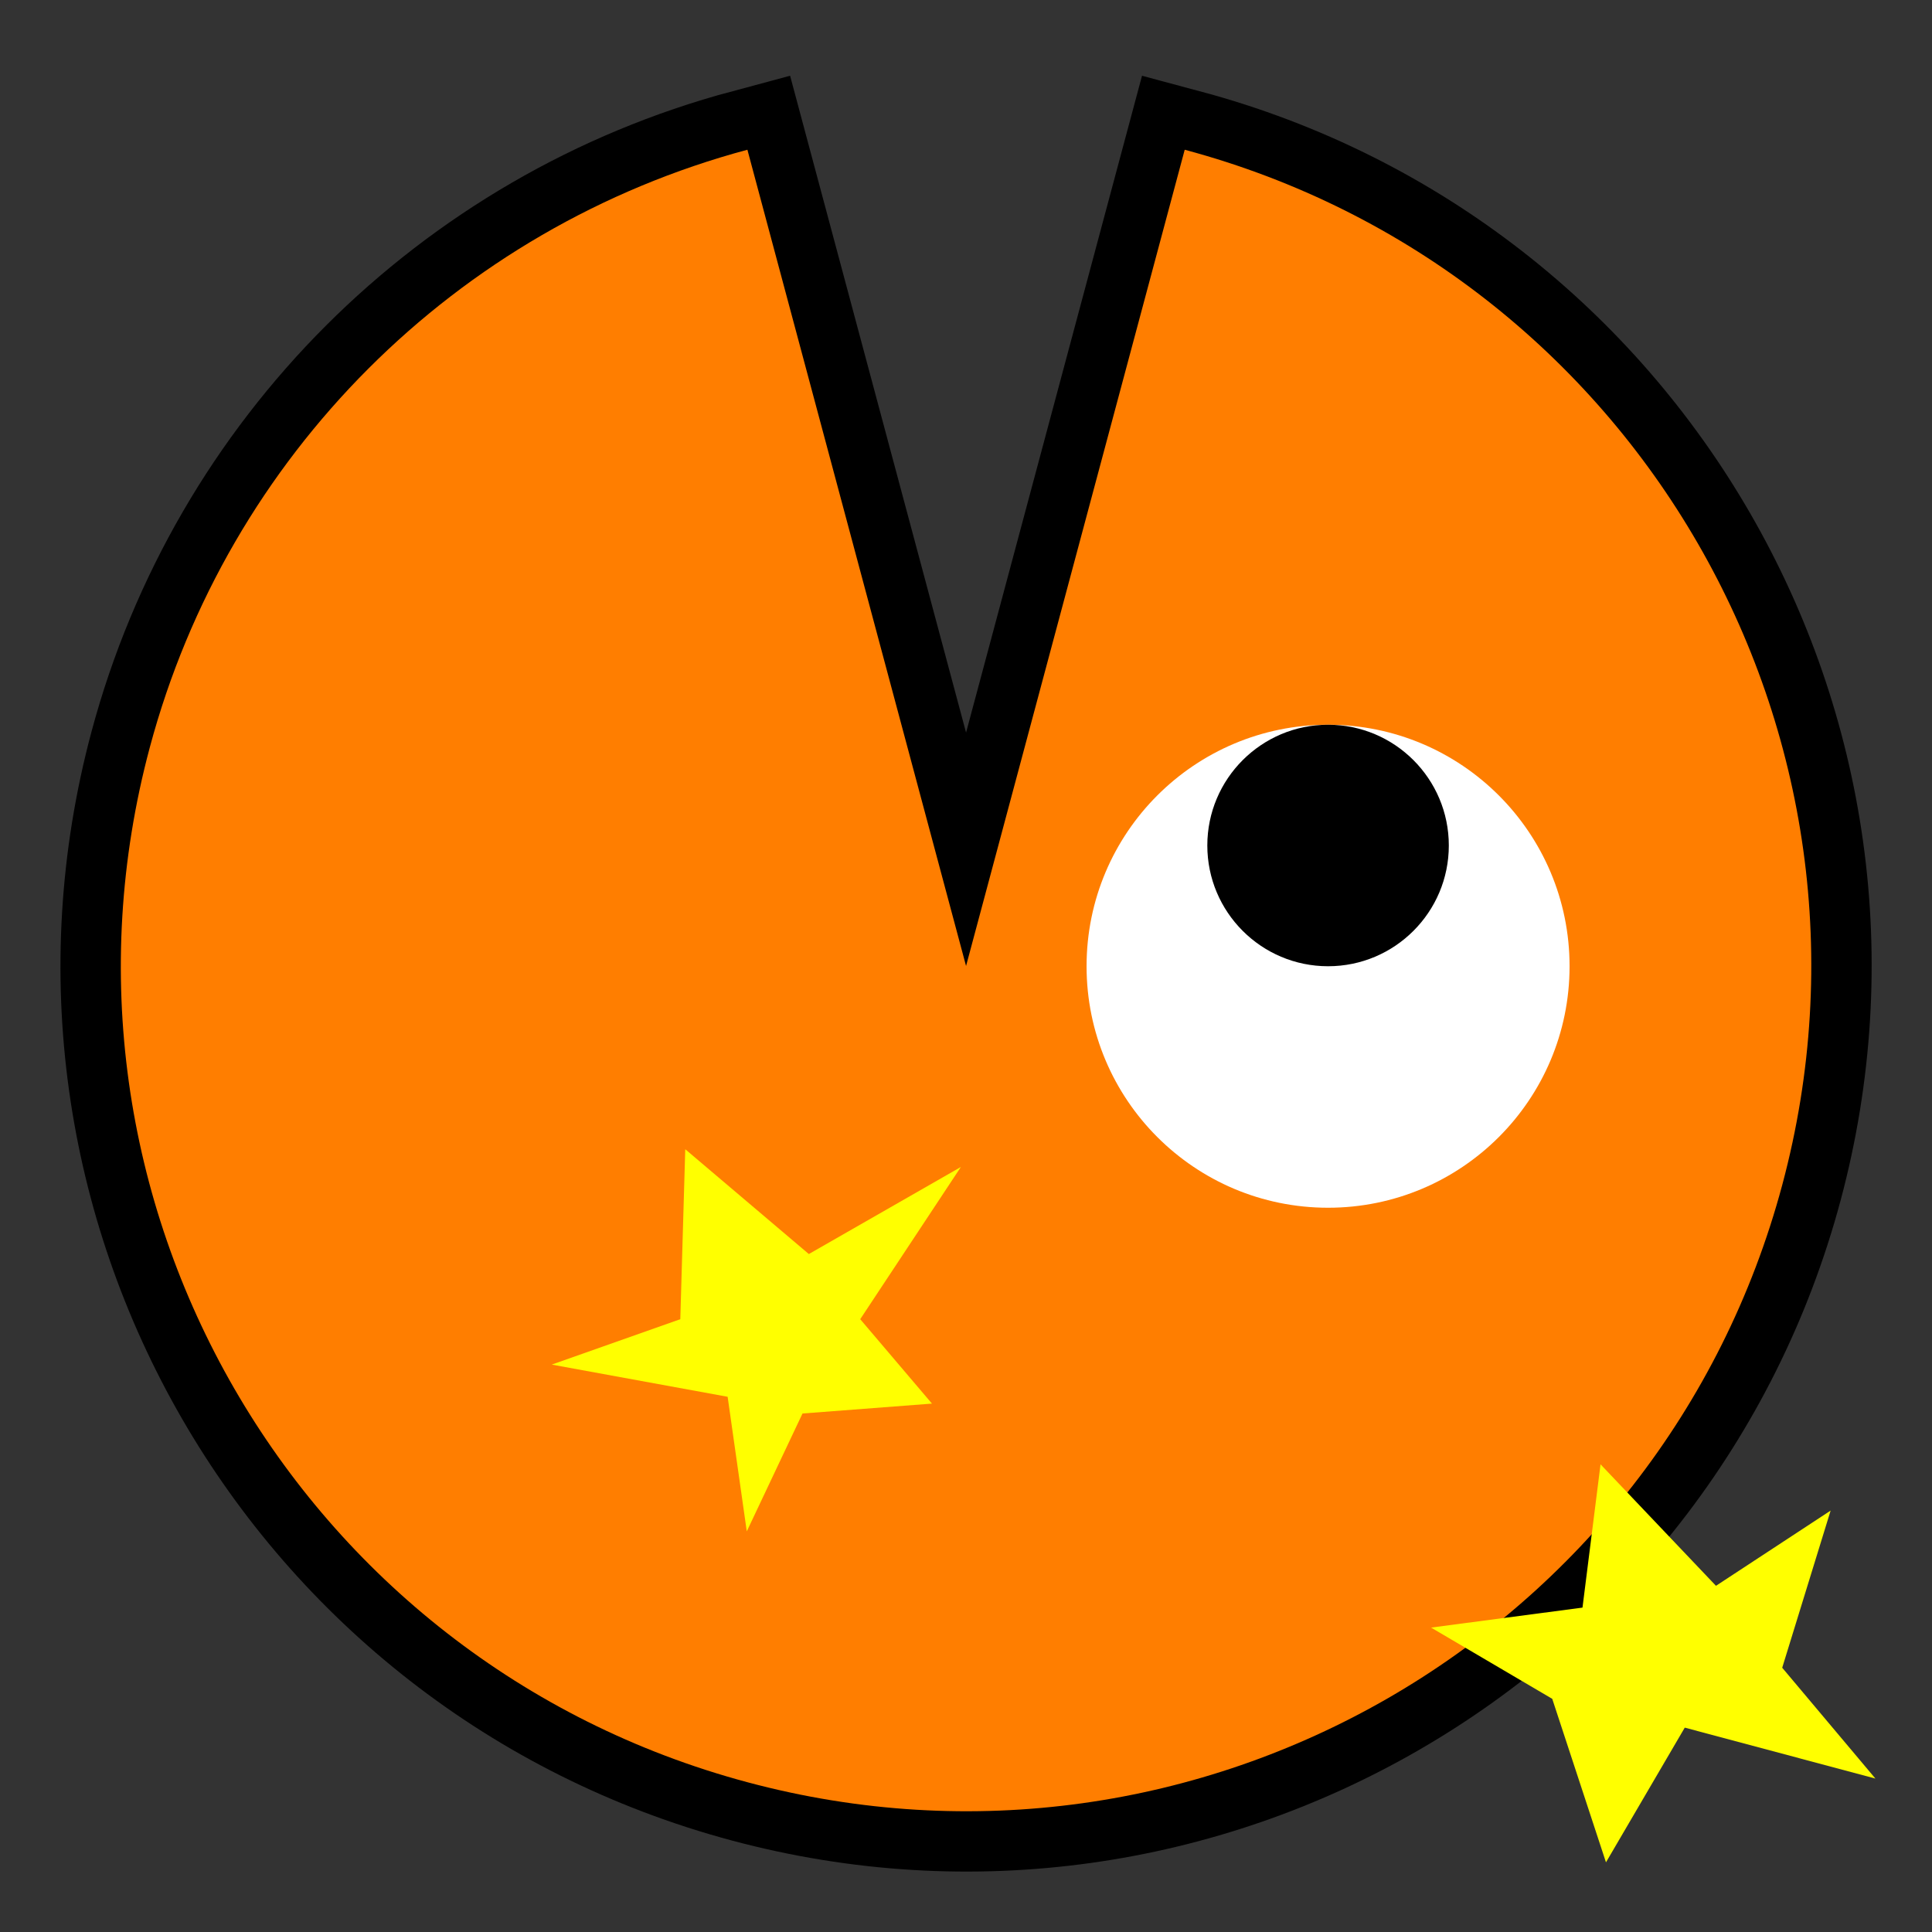 <?xml version="1.0" encoding="UTF-8" standalone="no"?>
<!-- Created with Inkscape (http://www.inkscape.org/) -->

<svg
   xmlns:dc="http://purl.org/dc/elements/1.1/"
   xmlns:cc="http://creativecommons.org/ns#"
   xmlns:rdf="http://www.w3.org/1999/02/22-rdf-syntax-ns#"
   xmlns:svg="http://www.w3.org/2000/svg"
   xmlns="http://www.w3.org/2000/svg"
   xmlns:sodipodi="http://sodipodi.sourceforge.net/DTD/sodipodi-0.dtd"
   xmlns:inkscape="http://www.inkscape.org/namespaces/inkscape"
   width="32px"
   height="32px"
   id="svg3505"
   sodipodi:version="0.32"
   inkscape:version="0.47 r22583"
   sodipodi:docname="04.svg"
   inkscape:output_extension="org.inkscape.output.svg.inkscape"
   version="1.1">
  <rect width="100%" height="100%" fill="#333333" stroke="none"/>
  <defs
     id="defs3507">
    <inkscape:perspective
       sodipodi:type="inkscape:persp3d"
       inkscape:vp_x="0 : 16 : 1"
       inkscape:vp_y="0 : 1000 : 0"
       inkscape:vp_z="32 : 16 : 1"
       inkscape:persp3d-origin="16 : 10.666667 : 1"
       id="perspective3513" />
    <inkscape:perspective
       id="perspective4690"
       inkscape:persp3d-origin="372.04724 : 350.78739 : 1"
       inkscape:vp_z="744.09448 : 526.18109 : 1"
       inkscape:vp_y="0 : 1000 : 0"
       inkscape:vp_x="0 : 526.18109 : 1"
       sodipodi:type="inkscape:persp3d" />
  </defs>
  <sodipodi:namedview
     id="base"
     pagecolor="#ffffff"
     bordercolor="#666666"
     borderopacity="1.0"
     inkscape:pageopacity="0.0"
     inkscape:pageshadow="2"
     inkscape:zoom="15.25"
     inkscape:cx="23.112338"
     inkscape:cy="16"
     inkscape:current-layer="layer1"
     showgrid="true"
     inkscape:grid-bbox="true"
     inkscape:document-units="px"
     objecttolerance="4"
     gridtolerance="4"
     guidetolerance="4"
     inkscape:window-width="1280"
     inkscape:window-height="713"
     inkscape:window-x="0"
     inkscape:window-y="37"
     inkscape:object-paths="true"
     inkscape:object-nodes="true"
     inkscape:snap-bbox="true"
     inkscape:snap-guide="true"
     showguides="true"
     inkscape:guide-bbox="true"
     inkscape:window-maximized="0">
    <inkscape:grid
       type="xygrid"
       id="grid3515"
       units="px"
       visible="true"
       enabled="true"
       spacingx="1px"
       spacingy="1px" />
  </sodipodi:namedview>
  <g
     id="layer1"
     inkscape:label="Layer 1"
     inkscape:groupmode="layer">
    <g
       id="g3498"
       transform="matrix(0,1,-1,0,112,-217.997)">
      <path
         transform="matrix(2.002,0,0,2.002,218.05,79.983)"
         d="M 1.212,6.191 C 2.211,2.461 6.045,0.248 9.775,1.247 13.504,2.246 15.718,6.08 14.718,9.809 13.719,13.539 9.885,15.752 6.156,14.753 3.743,14.107 1.859,12.222 1.212,9.809 L 7.965,8 z"
         sodipodi:ry="6.9913044"
         sodipodi:rx="6.9913044"
         sodipodi:cy="8"
         sodipodi:cx="7.9652176"
         id="path3463"
         style="fill:#ff7e00;fill-opacity:1;fill-rule:nonzero;stroke:#000000;stroke-width:0.999;stroke-linecap:round;stroke-linejoin:miter;stroke-miterlimit:4;stroke-dasharray:none;stroke-dashoffset:0;stroke-opacity:1"
         sodipodi:type="arc"
         sodipodi:start="3.403392"
         sodipodi:end="9.1629786" />
      <g
         transform="matrix(2,0,0,2,218.001,80.003)"
         id="g3253">
        <path
           transform="matrix(1.001,0,0,1.001,2.4875454e-2,-9.9504e-3)"
           d="M 1.212,6.191 C 2.211,2.461 6.045,0.248 9.775,1.247 13.504,2.246 15.718,6.08 14.718,9.809 13.719,13.539 9.885,15.752 6.156,14.753 3.743,14.107 1.859,12.222 1.212,9.809 L 7.965,8 z"
           sodipodi:ry="6.9913044"
           sodipodi:rx="6.9913044"
           sodipodi:cy="8"
           sodipodi:cx="7.9652176"
           id="path3255"
           style="fill:#ff7e00;fill-opacity:1;fill-rule:nonzero;stroke:none;stroke-width:0.1;stroke-linecap:round;stroke-linejoin:round;stroke-miterlimit:4;stroke-dasharray:none;stroke-dashoffset:0;stroke-opacity:1"
           sodipodi:type="arc"
           sodipodi:start="3.403392"
           sodipodi:end="9.1629786" />
        <path
           d="M 10,5 C 10,6.105 9.105,7 8,7 6.895,7 6,6.105 6,5 6,3.895 6.895,3 8,3 c 1.105,0 2,0.895 2,2 z"
           sodipodi:ry="2"
           sodipodi:rx="2"
           sodipodi:cy="5"
           sodipodi:cx="8"
           id="path3257"
           style="fill:#ffffff;fill-opacity:1;fill-rule:nonzero;stroke:none;stroke-width:0.1;stroke-linecap:round;stroke-linejoin:round;stroke-miterlimit:4;stroke-dasharray:none;stroke-dashoffset:0;stroke-opacity:1"
           sodipodi:type="arc" />
        <path
           transform="translate(-1,0)"
           d="M 9,5 C 9,5.552 8.552,6 8,6 7.448,6 7,5.552 7,5 7,4.448 7.448,4 8,4 8.552,4 9,4.448 9,5 z"
           sodipodi:ry="1"
           sodipodi:rx="1"
           sodipodi:cy="5"
           sodipodi:cx="8"
           id="path3259"
           style="fill:#000000;fill-opacity:1;fill-rule:nonzero;stroke:none;stroke-width:0.1;stroke-linecap:round;stroke-linejoin:round;stroke-miterlimit:4;stroke-dasharray:none;stroke-dashoffset:0;stroke-opacity:1"
           sodipodi:type="arc" />
      </g>
    </g>
    <path
       sodipodi:type="star"
       style="fill:#ffff00;fill-opacity:1;fill-rule:nonzero;stroke:none"
       id="path10305"
       sodipodi:sides="5"
       sodipodi:cx="27.47541"
       sodipodi:cy="27.47541"
       sodipodi:r1="3.7123095"
       sodipodi:r2="1.484924"
       sodipodi:arg1="0.62230287"
       sodipodi:arg2="1.2506214"
       inkscape:flatsided="false"
       inkscape:rounded="0"
       inkscape:randomized="0.17"
       d="m 31.064,29.459 -3.159,-0.844 -1.305,2.231 -0.89,-2.708 -2.007,-1.18 2.508,-0.331 0.299,-2.373 1.912,2.012 1.899,-1.246 -0.802,2.603 1.544,1.836 z" />
    <path
       sodipodi:type="star"
       style="fill:#ffff00;fill-opacity:1;fill-rule:nonzero;stroke:none"
       id="path10307"
       sodipodi:sides="5"
       sodipodi:cx="12.983607"
       sodipodi:cy="21.901639"
       sodipodi:r1="3.3724304"
       sodipodi:r2="1.3489723"
       sodipodi:arg1="0.46364761"
       sodipodi:arg2="1.0919661"
       inkscape:flatsided="false"
       inkscape:rounded="0"
       inkscape:randomized="0.17"
       d="m 15.436,23.248 -2.144,0.164 -0.923,1.952 -0.317,-2.229 -2.913,-0.533 2.129,-0.752 0.082,-2.815 2.047,1.736 2.518,-1.442 -1.667,2.521 1.189,1.399 z" />
  </g>
</svg>
